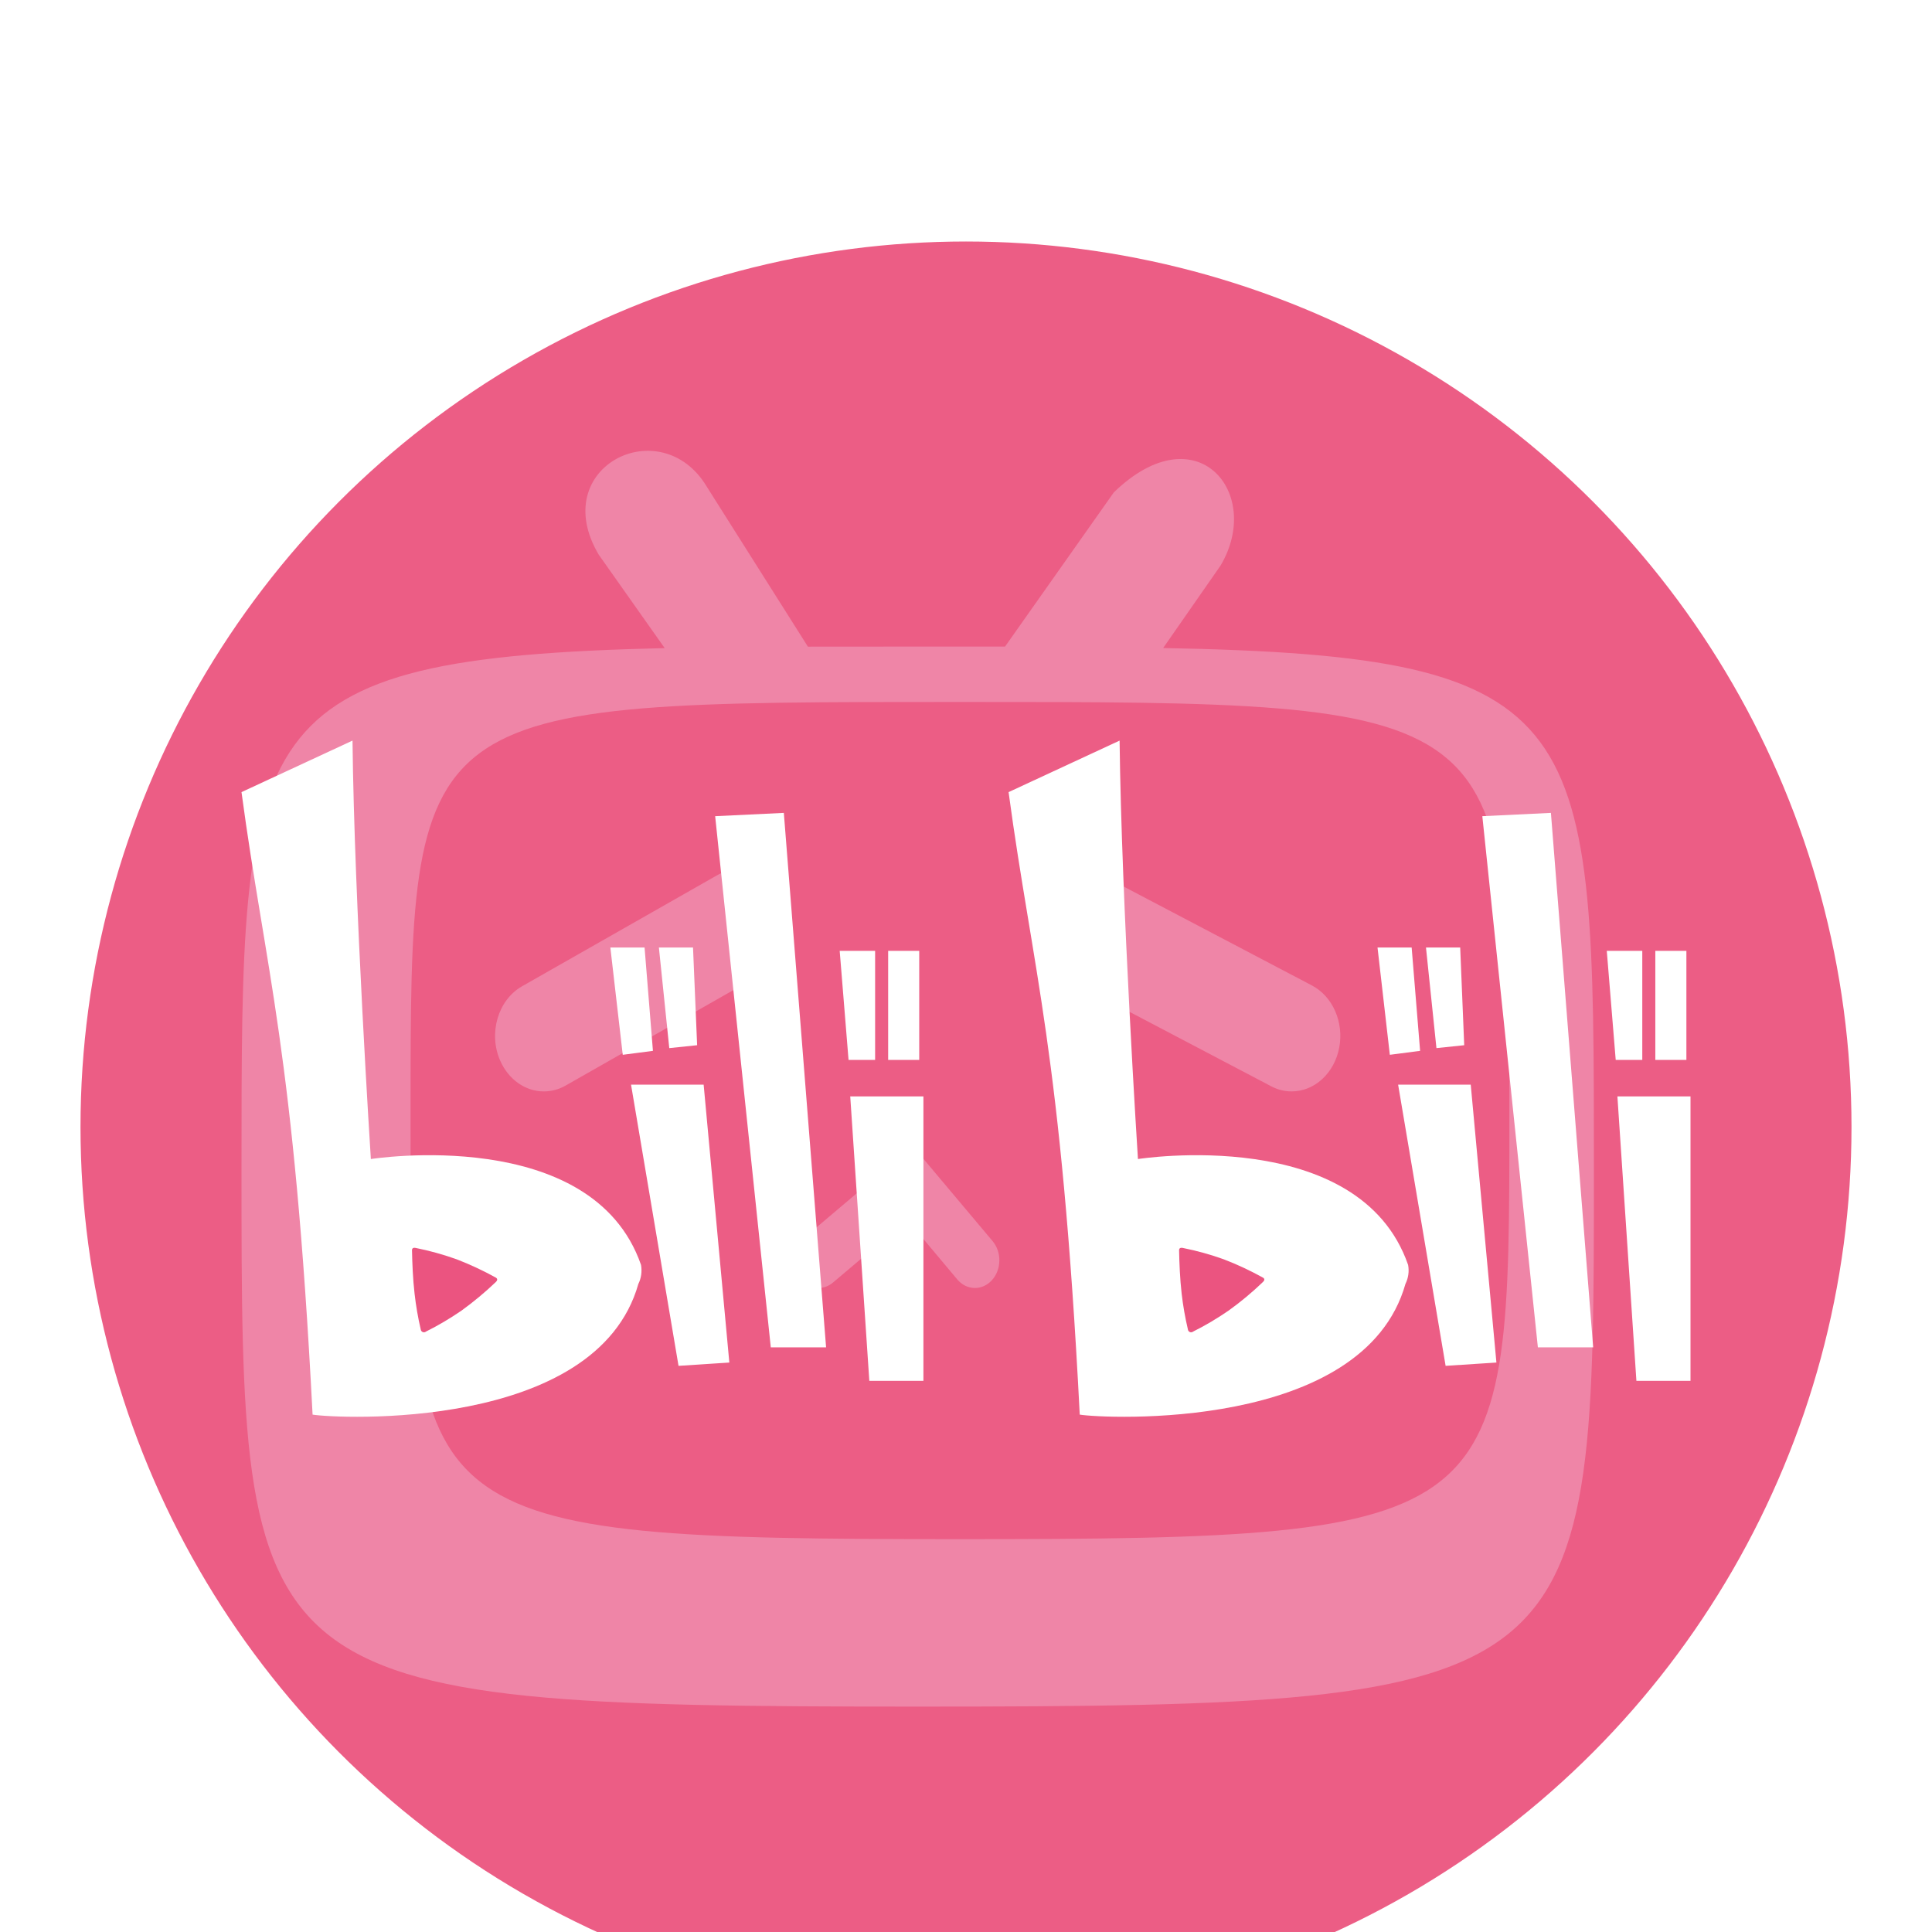 <?xml version="1.0" encoding="UTF-8"?>
<svg width="24px" height="24px" viewBox="0 0 24 24" version="1.1" xmlns="http://www.w3.org/2000/svg" xmlns:xlink="http://www.w3.org/1999/xlink">
    <title>切片</title>
    <defs>
        <filter x="-50.0%" y="-50.0%" width="200.0%" height="200.0%" filterUnits="objectBoundingBox" id="filter-1">
            <feOffset dx="0" dy="2" in="SourceAlpha" result="shadowOffsetOuter1"></feOffset>
            <feGaussianBlur stdDeviation="2" in="shadowOffsetOuter1" result="shadowBlurOuter1"></feGaussianBlur>
            <feColorMatrix values="0 0 0 0 0.93   0 0 0 0 0.366   0 0 0 0 0.524  0 0 0 0.4 0" type="matrix" in="shadowBlurOuter1" result="shadowMatrixOuter1"></feColorMatrix>
            <feMerge>
                <feMergeNode in="shadowMatrixOuter1"></feMergeNode>
                <feMergeNode in="SourceGraphic"></feMergeNode>
            </feMerge>
        </filter>
    </defs>
    <g id="一键发布" stroke="none" stroke-width="1" fill="none" fill-rule="evenodd">
        <g id="2-选择账号分组" transform="translate(-623, -376)">
            <g id="弹窗" transform="translate(375, 267)">
                <g id="编组" transform="translate(220, 81)">
                    <g id="哔哩哔哩" filter="url(#filter-1)" transform="translate(28, 28)">
                        <circle id="椭圆形" stroke="#FFFFFF" fill="#EC5D85" cx="12" cy="12" r="11.5"></circle>
                        <g id="编组-13" transform="translate(3, 3.6)" fill-rule="nonzero">
                            <g id="编组-17">
                                <path d="M8.4,2.432 L9.485,2.432 L10.836,0.517 C11.867,-0.483 12.697,0.526 12.162,1.426 L11.449,2.45 C16.8,2.55 16.8,3.305 16.8,8.911 C16.8,15.391 16.8,15.6 8.4,15.6 C0,15.6 0,15.391 0,8.911 C0,3.391 0,2.574 5.257,2.451 L4.438,1.291 C3.789,0.199 5.214,-0.506 5.782,0.449 L7.036,2.433 C7.414,2.432 7.892,2.432 8.4,2.432 Z" id="路径" fill="#EF85A7"></path>
                                <path d="M8.925,3.12 C15.75,3.12 15.75,3.12 15.75,8.238 C15.75,13.355 15.75,13.52 8.925,13.52 C2.1,13.52 2.1,13.355 2.1,8.238 C2.1,3.12 2.1,3.12 8.925,3.12 Z" id="路径" fill="#EC5D85"></path>
                                <path d="M3.756,7.958 C3.526,7.958 3.317,7.81 3.214,7.577 C3.064,7.236 3.186,6.822 3.485,6.652 L5.908,5.273 C6.052,5.191 6.218,5.178 6.37,5.235 C6.523,5.293 6.649,5.418 6.721,5.581 C6.792,5.745 6.804,5.934 6.753,6.108 C6.703,6.281 6.593,6.425 6.45,6.506 L4.027,7.885 C3.943,7.933 3.85,7.958 3.756,7.958 L3.756,7.958 Z M13.044,7.958 C12.957,7.958 12.87,7.936 12.791,7.894 L10.166,6.515 C9.862,6.356 9.729,5.946 9.869,5.601 C9.936,5.435 10.059,5.306 10.21,5.243 C10.361,5.179 10.527,5.187 10.673,5.263 L13.298,6.642 C13.556,6.778 13.697,7.1 13.636,7.416 C13.575,7.733 13.329,7.958 13.044,7.958 Z M7.168,10.4 C7.073,10.4 6.983,10.348 6.926,10.261 C6.826,10.109 6.853,9.893 6.987,9.779 L8.337,8.636 L9.33,9.817 C9.446,9.954 9.442,10.173 9.321,10.304 C9.2,10.436 9.008,10.431 8.892,10.294 L8.27,9.552 L7.348,10.332 C7.296,10.376 7.233,10.4 7.168,10.4 L7.168,10.4 Z" id="形状" fill="#EF85A7"></path>
                            </g>
                            <g id="编组-15" transform="translate(0, 3.6)">
                                <path d="M0,0.64 C0.298,2.858 0.651,3.844 0.883,8.373 C1.174,8.421 4.408,8.592 4.93,6.749 C4.966,6.677 4.977,6.593 4.963,6.513 C4.356,4.764 1.607,5.198 1.607,5.198 C1.607,5.198 1.401,2.009 1.379,0 L0,0.64 Z M5.884,0.939 L6.575,7.537 L7.262,7.537 L6.737,0.898 L5.884,0.939 Z M4.839,4.274 L5.741,4.274 L6.06,7.726 L5.429,7.767 L4.839,4.274 Z M7.562,4.42 L8.471,4.42 L8.471,7.953 L7.799,7.953 L7.562,4.42 Z M4.582,2.57 L5.007,2.57 L5.111,3.854 L4.736,3.903 L4.582,2.57 Z M5.185,2.57 L5.609,2.57 L5.66,3.784 L5.314,3.82 L5.185,2.57 Z M8.033,2.612 L8.419,2.612 L8.419,3.967 L8.033,3.967 L8.033,2.612 Z M7.431,2.612 L7.871,2.612 L7.871,3.967 L7.541,3.967 L7.431,2.612 Z" id="形状" fill="#FFFFFF"></path>
                                <path d="M2.734,7.08 C2.593,7.177 2.445,7.265 2.292,7.341 C2.28,7.351 2.264,7.353 2.25,7.347 C2.236,7.34 2.227,7.327 2.226,7.312 C2.192,7.167 2.167,7.02 2.15,6.871 C2.129,6.69 2.121,6.489 2.118,6.33 C2.118,6.325 2.118,6.293 2.163,6.302 C2.336,6.337 2.507,6.384 2.674,6.444 C2.84,6.508 3.002,6.584 3.158,6.67 C3.165,6.674 3.195,6.692 3.159,6.726 C3.025,6.854 2.883,6.972 2.734,7.08 Z" id="路径" fill="#EB5480"></path>
                                <path d="M9.529,0.64 C9.828,2.858 10.181,3.844 10.413,8.373 C10.703,8.421 13.937,8.592 14.459,6.749 C14.495,6.677 14.507,6.593 14.492,6.513 C13.885,4.764 11.136,5.198 11.136,5.198 C11.136,5.198 10.931,2.009 10.908,0 L9.529,0.64 Z M15.414,0.939 L16.104,7.537 L16.791,7.537 L16.266,0.898 L15.414,0.939 Z M14.368,4.274 L15.27,4.274 L15.589,7.726 L14.958,7.767 L14.368,4.274 Z M17.092,4.42 L18,4.42 L18,7.953 L17.328,7.953 L17.092,4.42 Z M14.112,2.57 L14.536,2.57 L14.641,3.854 L14.265,3.903 L14.112,2.57 Z M14.714,2.57 L15.139,2.57 L15.189,3.784 L14.844,3.82 L14.714,2.57 Z M17.563,2.612 L17.949,2.612 L17.949,3.967 L17.563,3.967 L17.563,2.612 Z M16.96,2.612 L17.401,2.612 L17.401,3.967 L17.071,3.967 L16.96,2.612 Z" id="形状" fill="#FFFFFF"></path>
                                <path d="M12.688,6.726 C12.555,6.854 12.413,6.972 12.263,7.08 C12.122,7.177 11.975,7.265 11.822,7.341 C11.81,7.351 11.794,7.353 11.78,7.347 C11.766,7.34 11.757,7.327 11.756,7.312 C11.722,7.167 11.696,7.02 11.679,6.871 C11.658,6.69 11.65,6.489 11.647,6.33 C11.647,6.325 11.647,6.293 11.692,6.302 C11.866,6.337 12.037,6.384 12.203,6.444 C12.37,6.508 12.531,6.584 12.687,6.67 C12.695,6.674 12.725,6.692 12.688,6.726 L12.688,6.726 Z" id="路径" fill="#EB5480"></path>
                            </g>
                        </g>
                    </g>
                </g>
            </g>
        </g>
    </g>
</svg>